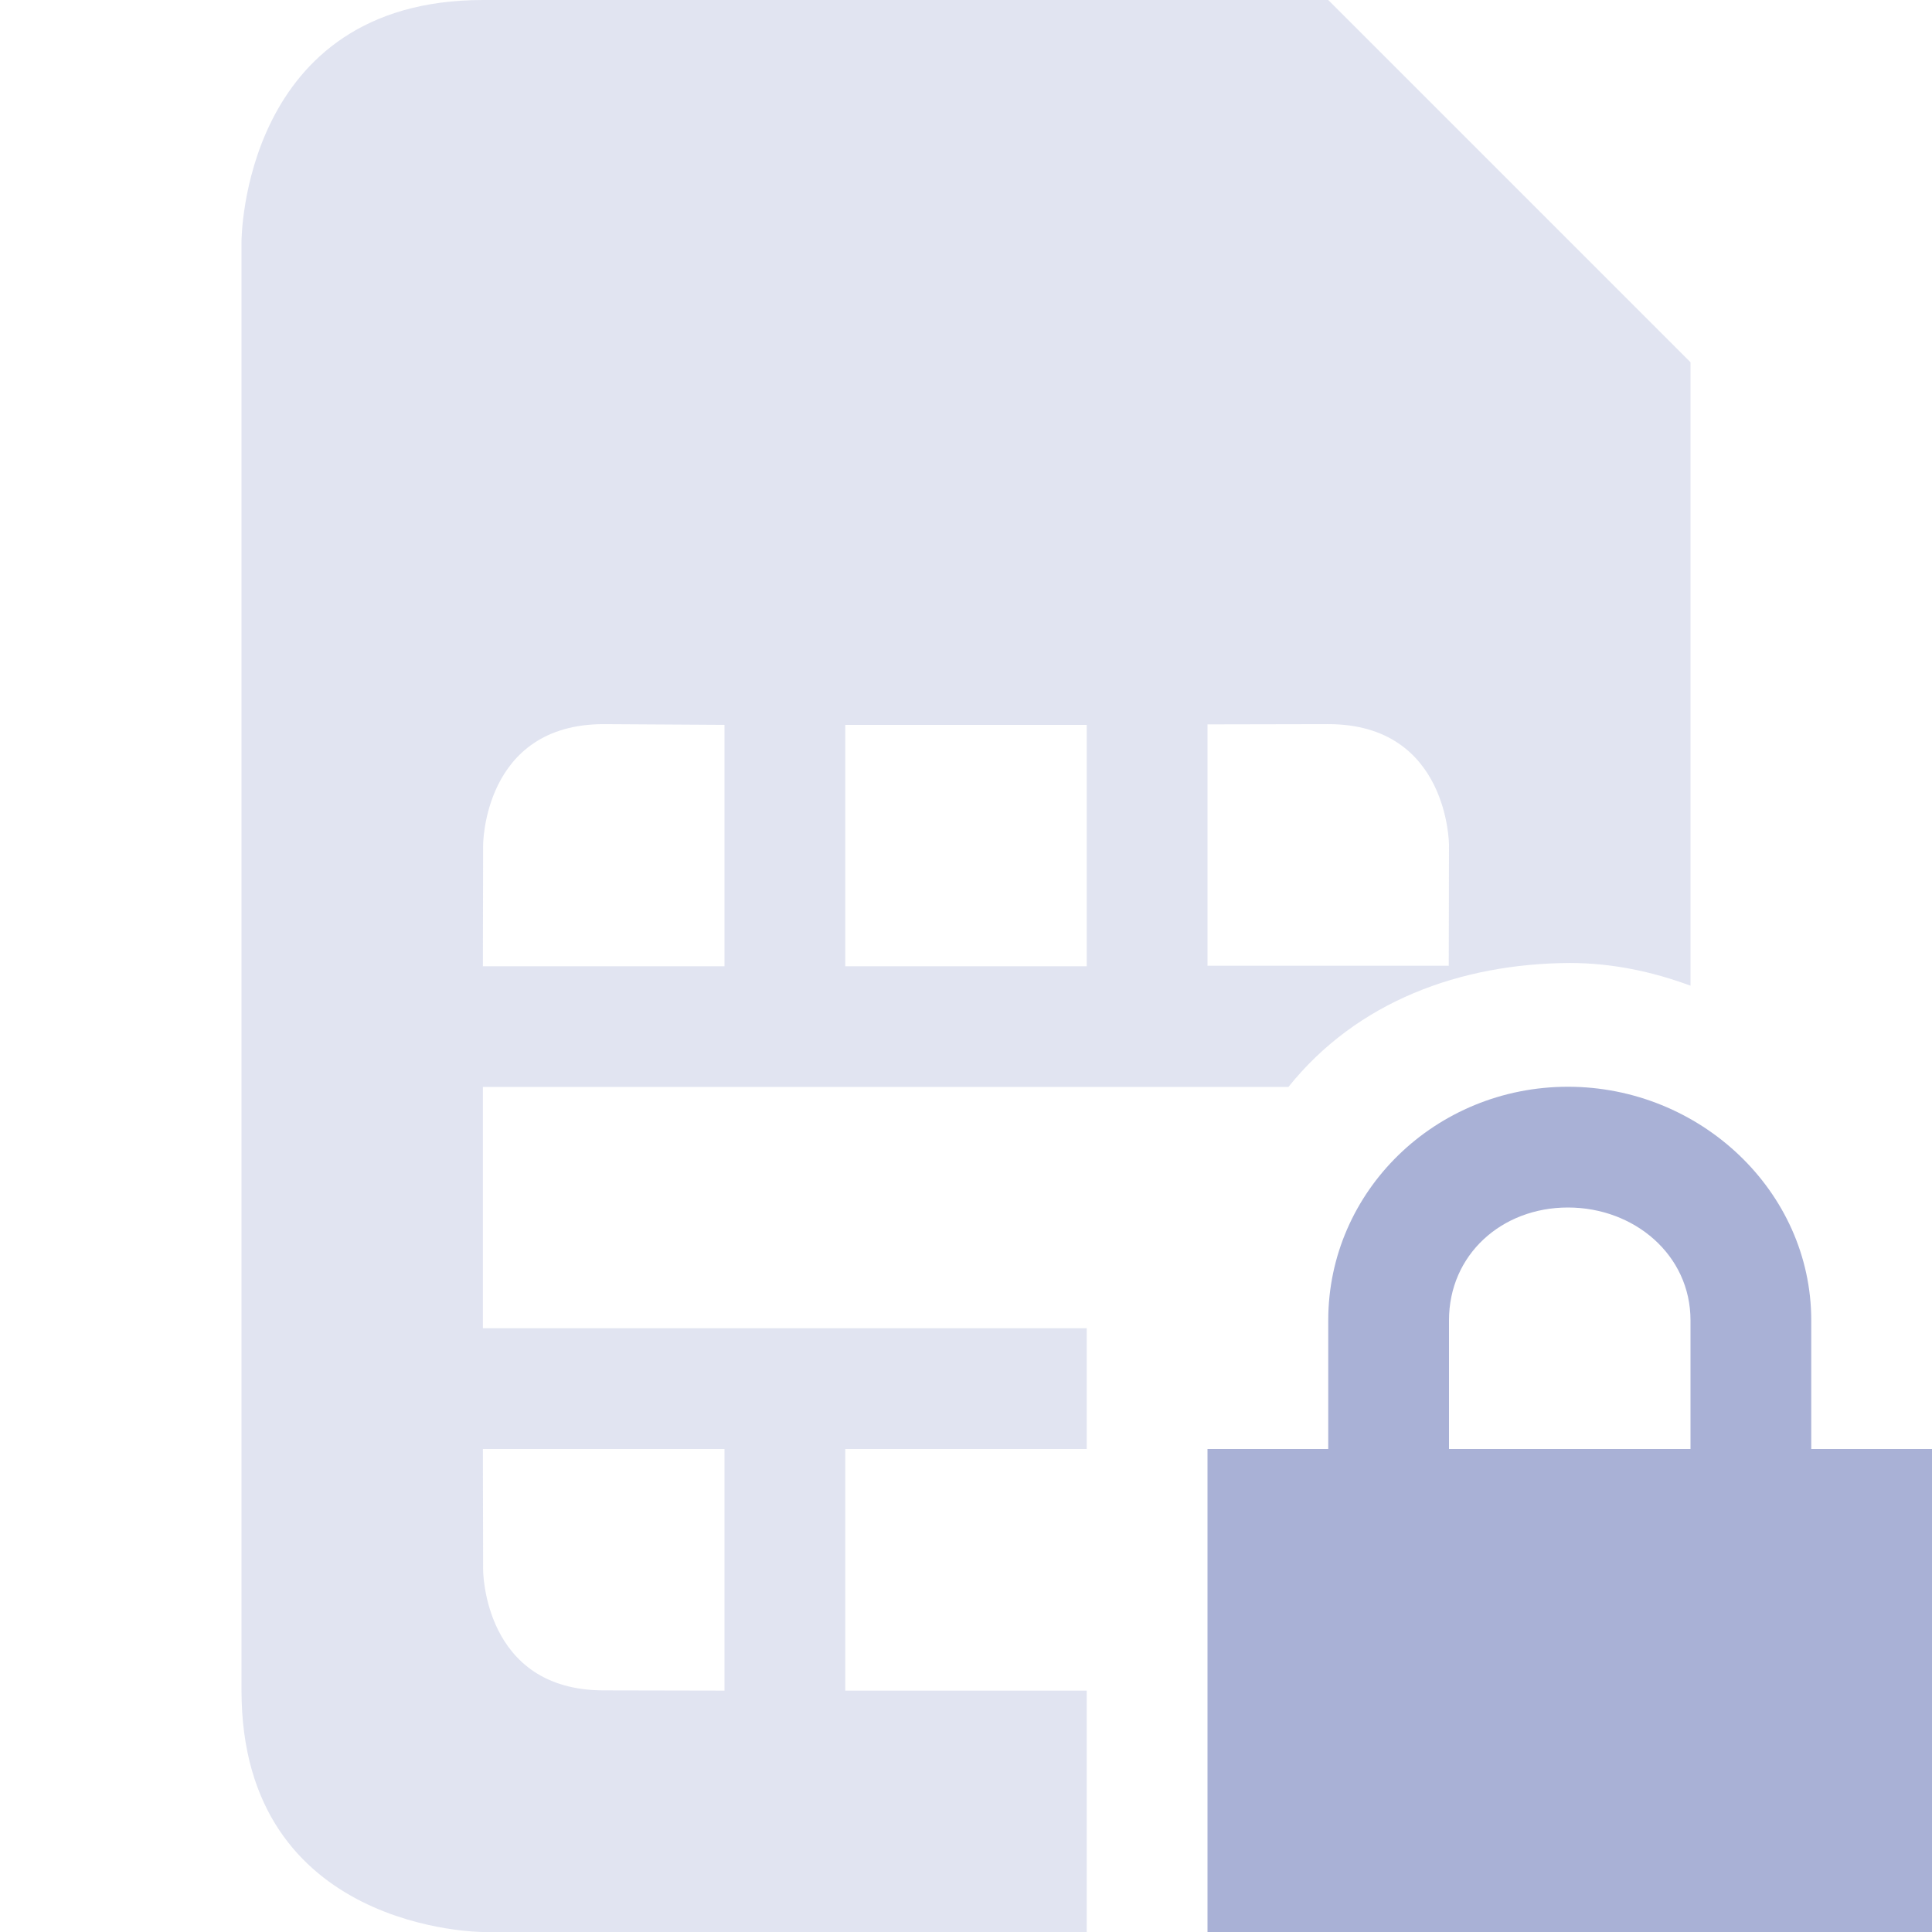 <svg xmlns="http://www.w3.org/2000/svg" width="16" height="16" version="1.1">
 <path style="fill:#a9b1d6" d="M 12.985,9 C 11.889,9 11,9.864 11,10.934 v 1.066 H 10 V 16 h 6 V 12 H 15 V 10.934 C 15,9.864 14.078,9 12.985,9 Z m 0,1 C 13.534,10 14,10.392 14,10.934 v 1.066 H 12 V 10.934 C 12,10.392 12.435,10 12.985,10 Z"/>
 <path style="opacity:0.35;fill:#a9b1d6" d="M 4,0 C 2,0 2,2 2,2 v 12 c 0,2 2,2 2,2 H 9 V 14.001 H 7 V 12 H 9 V 11 H 3.999 V 9.002 H 10.67 C 11.237,8.294 12.093,7.98 13,7.975 c 0.352,0 0.686,0.072 1,0.188 V 3 L 11,0 Z m 1,5.997 1,0.006 V 8.002 H 3.999 L 4.001,7 C 4.001,7 4,5.997 5,5.997 Z m 6,0 C 12,5.997 12,7 12,7 L 11.998,7.998 H 10 V 5.999 Z m -4,0.006 H 9 V 8.002 H 7 Z M 3.999,12 H 6 v 2.001 l -1,-0.002 C 4,13.999 4.001,13 4.001,13 Z"/>
</svg>
